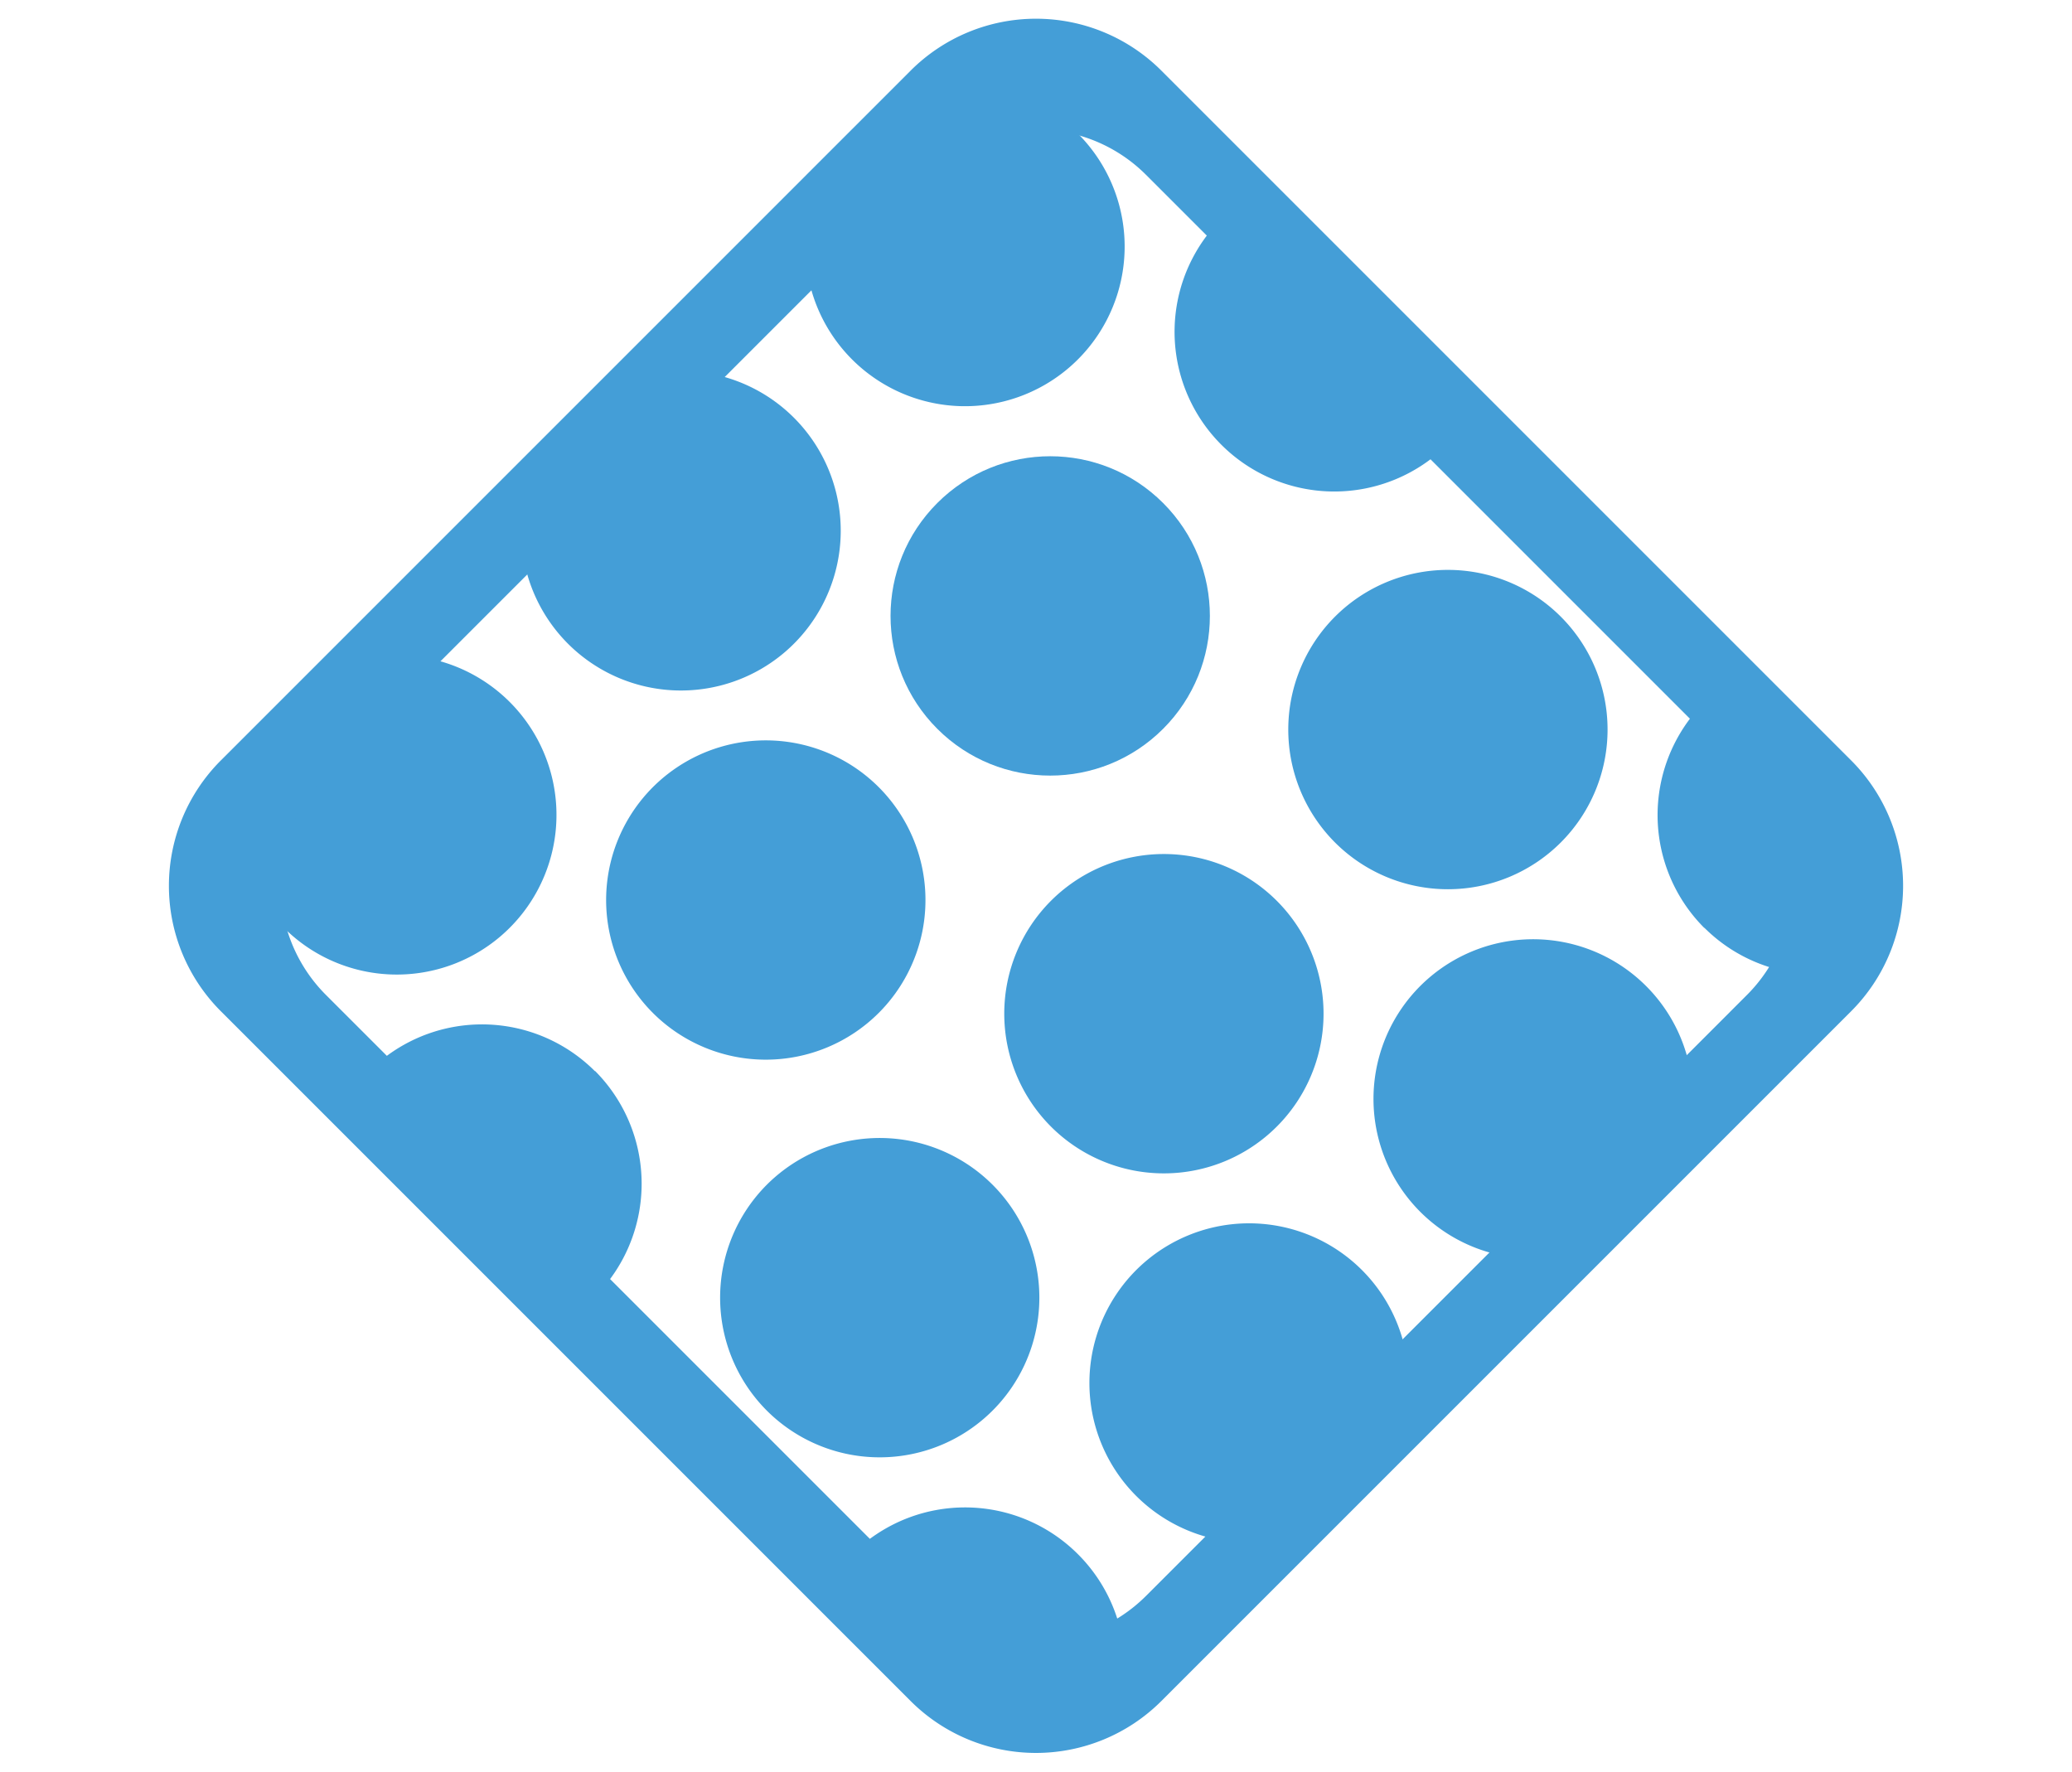 <svg id="Capa_1" data-name="Capa 1" xmlns="http://www.w3.org/2000/svg" viewBox="0 0 179.21 153.23"><title>Reglas cambiantes</title><path d="M73.7,11.56A13.16,13.16,0,0,0,71.76,14l4.37-4.38A14.37,14.37,0,0,0,73.7,11.56Z" style="fill:#449ed7"/><path d="M49.12,36.13a14.84,14.84,0,0,0-1.94,2.44l4.38-4.38A14.84,14.84,0,0,0,49.12,36.13Z" style="fill:#449ed7"/><path d="M24.55,60.71a14.37,14.37,0,0,0-1.94,2.43L27,58.77A13.16,13.16,0,0,0,24.55,60.71Z" style="fill:#449ed7"/><path d="M147.41,80.24a13.82,13.82,0,0,0,15.33,2.87A15.22,15.22,0,0,0,159.68,66l-8.12-8.12a13.81,13.81,0,0,0-4.15,22.38Z" style="fill:#449ed7"/><path d="M142.37,85.28a13.81,13.81,0,1,0,0,19.53A13.8,13.8,0,0,0,142.37,85.28Z" style="fill:#449ed7"/><path d="M117.8,109.85a13.81,13.81,0,1,0,0,19.53A13.82,13.82,0,0,0,117.8,109.85Z" style="fill:#449ed7"/><path d="M93.23,134.42a13.81,13.81,0,0,0-22.38,4.15L79,146.69a15.22,15.22,0,0,0,17.13,3.06A13.82,13.82,0,0,0,93.23,134.42Z" style="fill:#449ed7"/><path d="M145.28,51.58l-8.53-8.53a13.88,13.88,0,0,0,8.53,8.53Z" style="fill:#449ed7"/><path d="M115.47,72.87a13.81,13.81,0,1,0,0-19.54A13.82,13.82,0,0,0,115.47,72.87Z" style="fill:#449ed7"/><path d="M90.9,97.44a13.81,13.81,0,1,0,0-19.53A13.82,13.82,0,0,0,90.9,97.44Z" style="fill:#449ed7"/><path d="M66.32,122a13.81,13.81,0,1,0,0-19.53A13.83,13.83,0,0,0,66.32,122Z" style="fill:#449ed7"/><path d="M56,123.77l8.53,8.52a13.76,13.76,0,0,0-3.29-5.24A13.59,13.59,0,0,0,56,123.77Z" style="fill:#449ed7"/><path d="M105.64,38.47a13.82,13.82,0,0,0,19.53,0A14,14,0,0,0,128,34.32L109.79,16.08a13.81,13.81,0,0,0-4.15,22.39Z" style="fill:#449ed7"/><circle cx="90.83" cy="53.27" r="13.81" transform="translate(-11.06 79.83) rotate(-45)" style="fill:#449ed7"/><path d="M76,87.61a13.81,13.81,0,1,0-19.53,0A13.82,13.82,0,0,0,76,87.61Z" style="fill:#449ed7"/><path d="M51.46,92.65A13.81,13.81,0,0,0,29.07,96.8L47.31,115a13.82,13.82,0,0,0,4.15-22.38Z" style="fill:#449ed7"/><path d="M103.51,9.81l-3-3a15,15,0,0,0-4.38-3.06,13.31,13.31,0,0,0,2.16,2.79A13.76,13.76,0,0,0,103.51,9.81Z" style="fill:#449ed7"/><path d="M73.7,31.09A13.81,13.81,0,1,0,76.13,9.62L71.76,14A13.8,13.8,0,0,0,73.7,31.09Z" style="fill:#449ed7"/><path d="M49.12,55.67a13.82,13.82,0,1,0,2.44-21.48l-4.38,4.38A13.83,13.83,0,0,0,49.12,55.67Z" style="fill:#449ed7"/><path d="M24.55,80.24A13.81,13.81,0,1,0,27,58.77l-4.38,4.37A13.83,13.83,0,0,0,24.55,80.24Z" style="fill:#449ed7"/><path d="M22.8,90.52a13.81,13.81,0,0,0-3.29-5.24,13.31,13.31,0,0,0-2.79-2.16,15,15,0,0,0,3.06,4.38Z" style="fill:#449ed7"/><path d="M78.76,6.11,19.1,65.77a15.34,15.34,0,0,0,0,21.69l59.66,59.66a15.34,15.34,0,0,0,21.69,0l59.66-59.66a15.34,15.34,0,0,0,0-21.69L100.45,6.11A15.34,15.34,0,0,0,78.76,6.11Zm72.35,61a13.4,13.4,0,0,1,0,18.93l-52,52a13.4,13.4,0,0,1-18.93,0l-52-52a13.4,13.4,0,0,1,0-18.93l52-52a13.4,13.4,0,0,1,18.93,0Z" style="fill:#449ed7"/></svg>